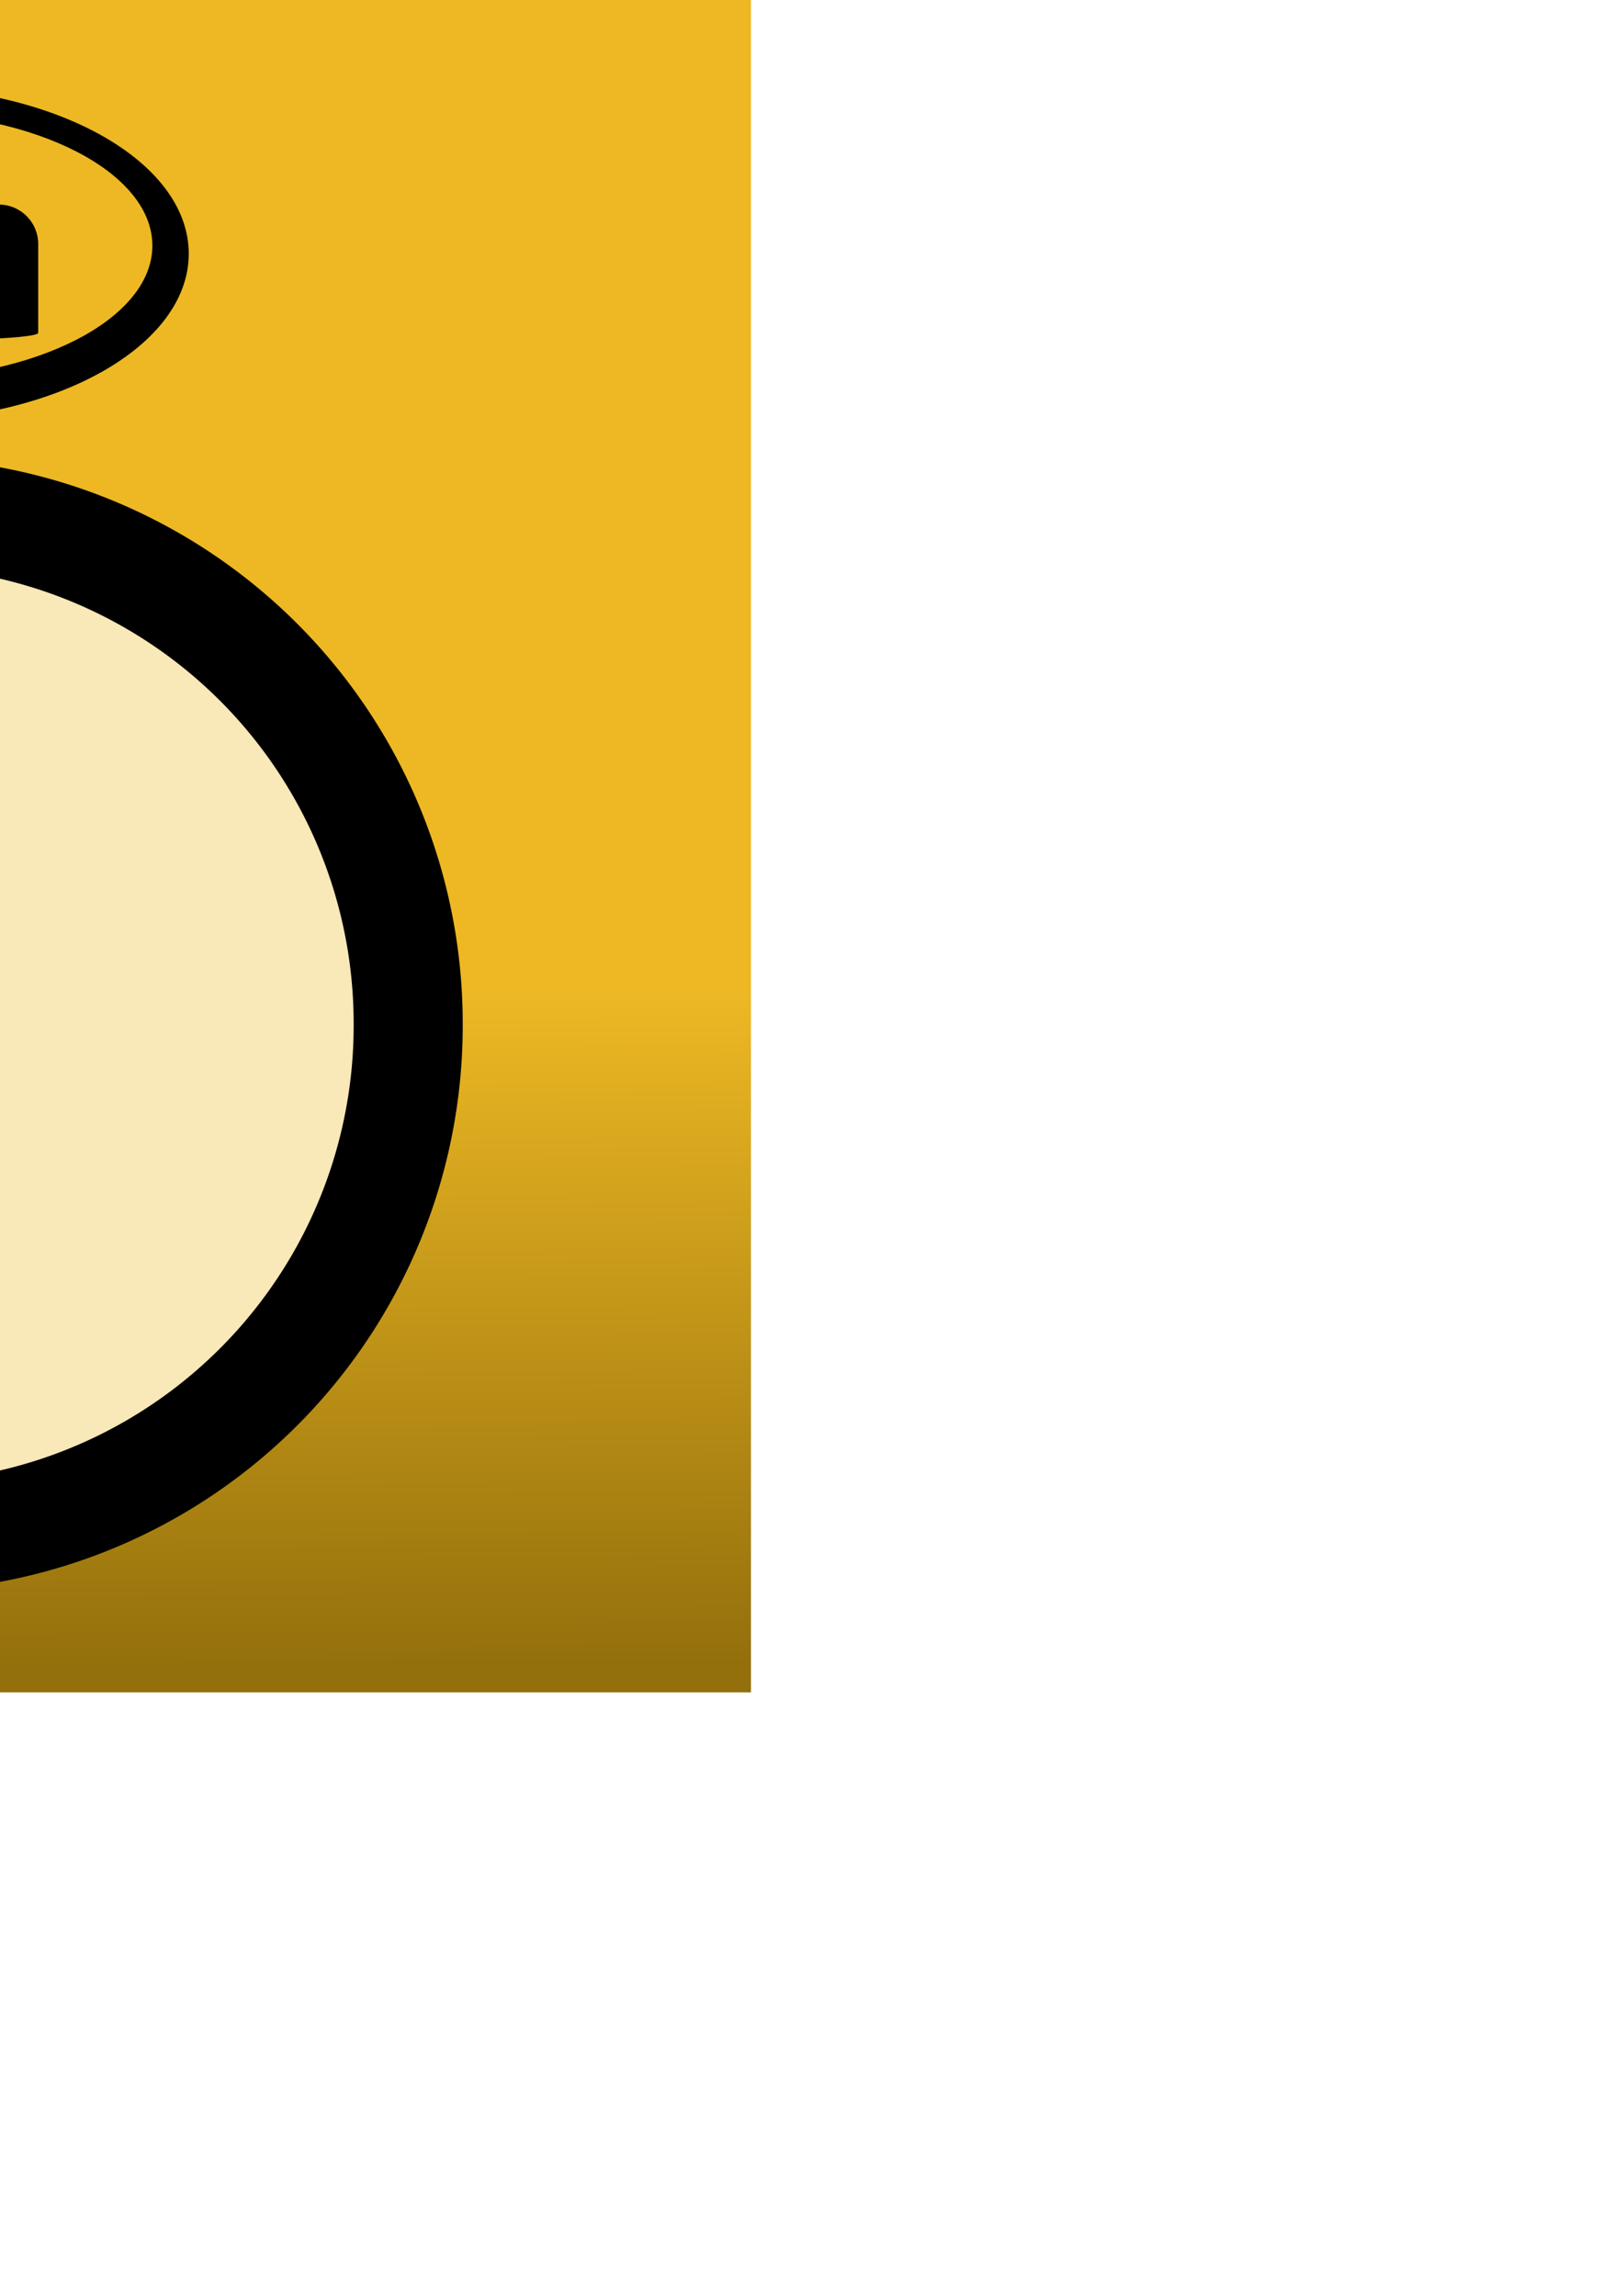 <?xml version="1.0" encoding="UTF-8" standalone="no"?>
<!-- Created with Inkscape (http://www.inkscape.org/) -->

<svg
   xmlns:dc="http://purl.org/dc/elements/1.1/"
   xmlns:cc="http://creativecommons.org/ns#"
   xmlns:rdf="http://www.w3.org/1999/02/22-rdf-syntax-ns#"
   xmlns:svg="http://www.w3.org/2000/svg"
   xmlns="http://www.w3.org/2000/svg"
   xmlns:xlink="http://www.w3.org/1999/xlink"
   xmlns:sodipodi="http://sodipodi.sourceforge.net/DTD/sodipodi-0.dtd"
   xmlns:inkscape="http://www.inkscape.org/namespaces/inkscape"
   width="744.094"
   height="1052.362"
   id="svg7897"
   version="1.1"
   inkscape:version="0.48.5 r10040"
   sodipodi:docname="Icon.svg">
  <defs
     id="defs7899">
    <linearGradient
       id="linearGradient3865">
      <stop
         style="stop-color:#edb824;stop-opacity:1;"
         offset="0"
         id="stop3867" />
      <stop
         id="stop3873"
         offset="0.6"
         style="stop-color:#edb824;stop-opacity:1;" />
      <stop
         style="stop-color:#94700c;stop-opacity:1;"
         offset="1"
         id="stop3869" />
    </linearGradient>
    <linearGradient
       id="linearGradient8592">
      <stop
         style="stop-color:#7bcbd4;stop-opacity:1;"
         offset="0"
         id="stop8594" />
      <stop
         id="stop8600"
         offset="0.729"
         style="stop-color:#ffffff;stop-opacity:1;" />
      <stop
         style="stop-color:#ffffff;stop-opacity:1;"
         offset="1"
         id="stop8596" />
    </linearGradient>
    <linearGradient
       inkscape:collect="always"
       xlink:href="#linearGradient3865"
       id="linearGradient3871"
       x1="-50.571"
       y1="-1.664"
       x2="-45.714"
       y2="764.336"
       gradientUnits="userSpaceOnUse" />
  </defs>
  <sodipodi:namedview
     id="base"
     pagecolor="#ffffff"
     bordercolor="#666666"
     borderopacity="1.0"
     inkscape:pageopacity="0.0"
     inkscape:pageshadow="2"
     inkscape:zoom="0.5"
     inkscape:cx="-502.76547"
     inkscape:cy="775.38985"
     inkscape:document-units="px"
     inkscape:current-layer="layer1"
     showgrid="false"
     showborder="false"
     inkscape:window-width="1920"
     inkscape:window-height="1031"
     inkscape:window-x="-4"
     inkscape:window-y="0"
     inkscape:window-maximized="0" />
  <g
     inkscape:label="Layer 1"
     inkscape:groupmode="layer"
     id="layer1">
    <rect
       style="fill:url(#linearGradient3871);fill-opacity:1"
       id="rect3131"
       width="782.857"
       height="782.857"
       x="-438.571"
       y="-7.093" />
    <path
       sodipodi:type="arc"
       style="fill:#f9e8b8;fill-opacity:1;stroke:#000000;stroke-width:50;stroke-miterlimit:4;stroke-opacity:1;stroke-dasharray:none"
       id="path7905"
       sodipodi:cx="-231.42857"
       sodipodi:cy="483.79074"
       sodipodi:rx="234.28572"
       sodipodi:ry="234.28572"
       d="m 2.857,483.791 a 234.286,234.286 0 1 1 -468.571,0 234.286,234.286 0 1 1 468.571,0 z"
       transform="translate(184.286,-14.141)"/>
    <path
       inkscape:connector-curvature="0"
       id="path8419"
       d="m -3.929,469.65 c 0,23.867 -19.348,43.214 -43.214,43.214 -23.867,0 -43.214,-19.348 -43.214,-43.214 0,-23.867 19.348,-43.214 43.214,-43.214 23.867,0 43.214,19.348 43.214,43.214 z"
       style="fill:#000000;fill-opacity:1;stroke:none" />
    <path
       sodipodi:nodetypes="sccs"
       style="fill:#000000;fill-opacity:1;stroke:none"
       d="m -46.781,285.707 c -16.355,-0.057 -16.318,82.018 -16.42,183.594 l 32.839,0 c -0.102,-101.576 0.053,-183.537 -16.42,-183.594 z"
       id="path8421"
       inkscape:connector-curvature="0"/>
    <g
       id="g8480"
       transform="translate(73.929,-50.213)">
      <path
         inkscape:connector-curvature="0"
         id="rect8453"
         d="m -158.562,177.259 0,78.531 c 12.211,-1.965 24.735,-3.031 37.5,-3.031 11.033,0 21.873,0.806 32.5,2.281 l 0,-77.781 -70,0 z"
         style="fill:#000000;fill-opacity:1;stroke:none" />
      <path
         sodipodi:nodetypes="sssccss"
         inkscape:connector-curvature="0"
         id="rect8461"
         d="m -172.62,143.988 98.116,0 c 10.019,0 18.085,8.066 18.085,18.085 l 0,40.705 c -0.202,4.768 -134.121,5.11 -134.286,0 l 0,-40.705 c 0,-10.019 8.066,-18.085 18.085,-18.085 z"
         style="fill:#000000;fill-opacity:1;stroke:none" />
    </g>
    <g
       id="g8484"
       transform="matrix(0.501,-0.313,0.313,0.501,-206.495,78.273)">
      <path
         style="fill:#000000;fill-opacity:1;stroke:none"
         d="m -158.562,177.259 0,78.531 c 12.211,-1.965 24.735,-3.031 37.5,-3.031 11.033,0 21.873,0.806 32.5,2.281 l 0,-77.781 -70,0 z"
         id="path8486"
         inkscape:connector-curvature="0" />
      <path
         style="fill:#000000;fill-opacity:1;stroke:none"
         d="m -172.62,143.988 98.116,0 c 10.019,0 18.085,8.066 18.085,18.085 l 0,40.705 c -0.202,4.768 -134.121,5.11 -134.286,0 l 0,-40.705 c 0,-10.019 8.066,-18.085 18.085,-18.085 z"
         id="path8488"
         inkscape:connector-curvature="0"
         sodipodi:nodetypes="sssccss" />
    </g>
    <path
       inkscape:connector-curvature="0"
       id="path8535"
       style="fill:#000000;fill-opacity:1;fill-rule:evenodd;stroke:#000000;stroke-width:0.903;stroke-miterlimit:4;stroke-opacity:1"
       d="m 86.084,116.307 c 0,42.039 -60.763,76.119 -135.718,76.119 -74.955,0 -135.718,-34.079 -135.718,-76.119 0,-42.039 60.763,-76.119 135.718,-76.119 74.955,0 135.718,34.079 135.718,76.119 z m -15.774,-3.71 c 0,34.023 -53.7,61.603 -119.943,61.603 -66.243,0 -119.943,-27.581 -119.943,-61.603 0,-34.023 53.701,-61.603 119.943,-61.603 66.243,0 119.943,27.581 119.943,61.603 z" />
  </g>
</svg>
